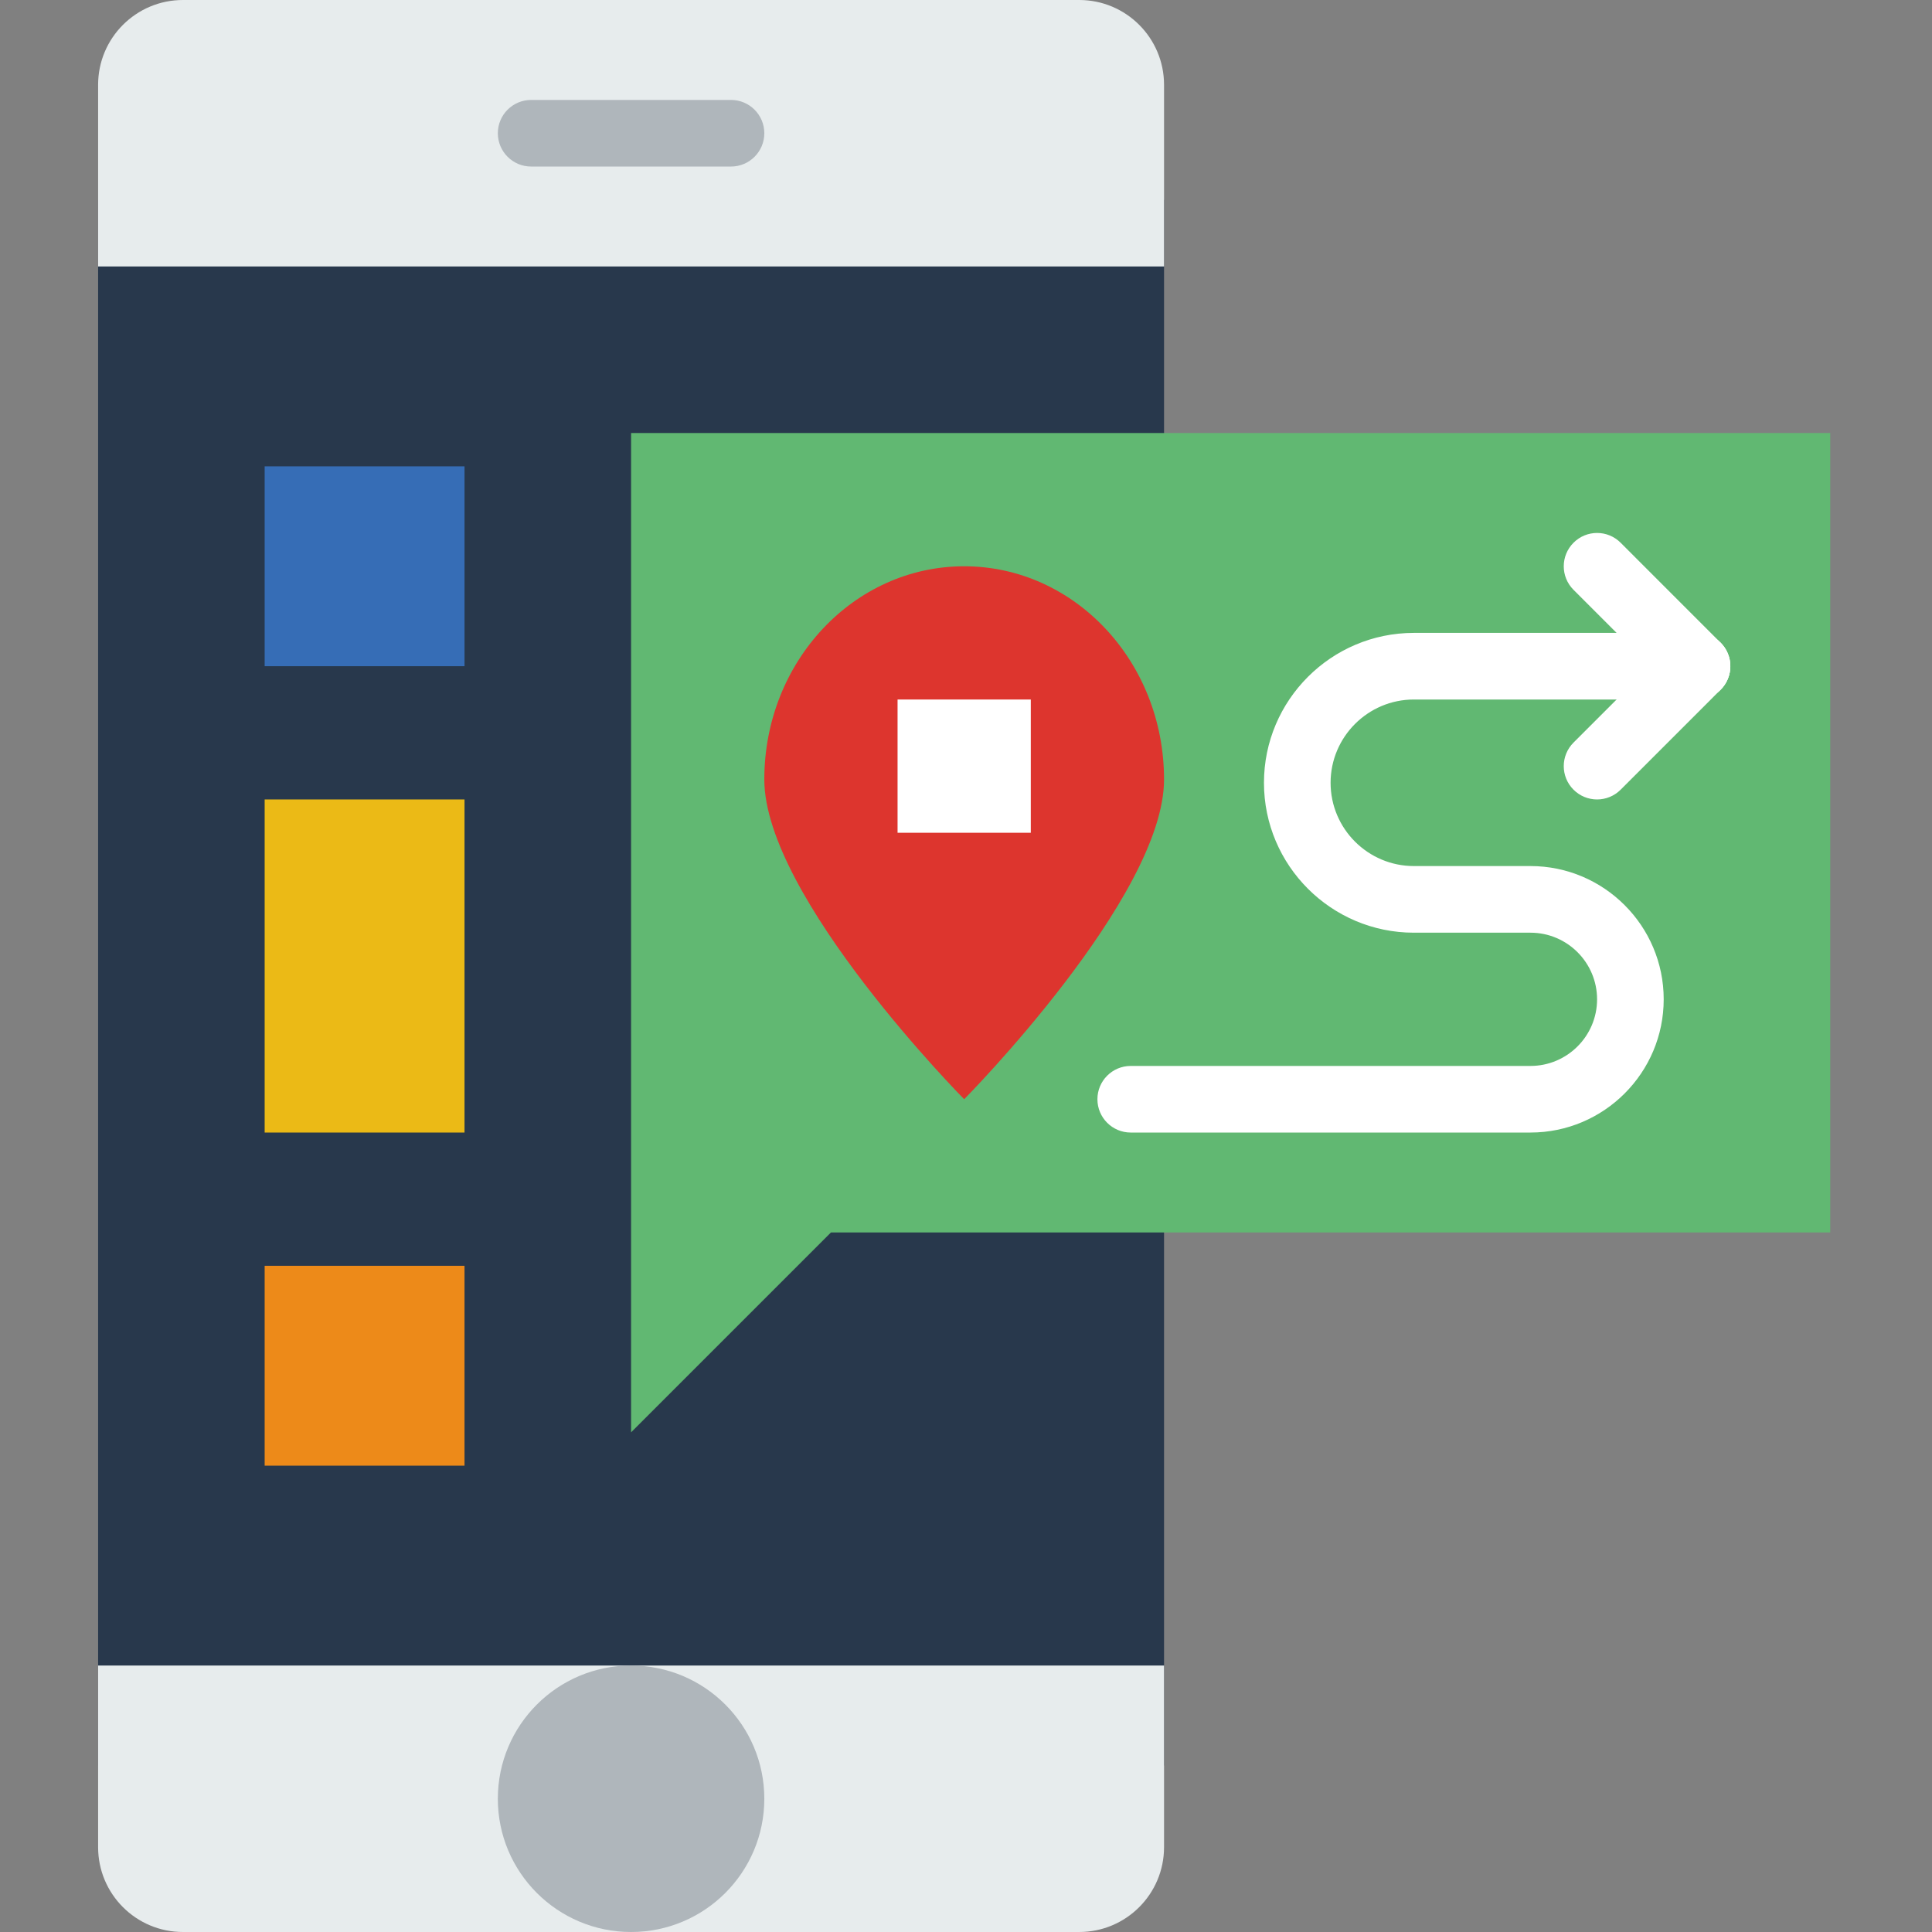 <svg height="512pt" viewBox="-26 0 512 512" width="512pt" xmlns="http://www.w3.org/2000/svg"><rect x="-26" y="0" width="512" height="512" fill="#808080" stroke="none"/><path d="m0 52.965v414.898h282.484v-414.898zm0 0" fill="#28384c"/><path d="m282.484 70.621h-282.484v-48.137c0-12.422 10.062-22.484 22.484-22.484h237.523c12.41 0 22.477 10.062 22.477 22.484zm0 0" fill="#e7eced"/><path d="m260 512h-237.516c-12.422 0-22.484-10.062-22.484-22.484v-48.137h282.484v48.137c0 12.422-10.066 22.484-22.484 22.484zm0 0" fill="#e7eced"/><path d="m176.551 476.691c0 19.5-15.809 35.309-35.309 35.309-19.504 0-35.312-15.809-35.312-35.309 0-19.504 15.809-35.312 35.312-35.312 19.5 0 35.309 15.809 35.309 35.312zm0 0" fill="#afb6bb"/><path d="m167.723 44.137h-52.965c-4.871 0-8.828-3.953-8.828-8.828 0-4.871 3.957-8.824 8.828-8.824h52.965c4.875 0 8.828 3.953 8.828 8.824 0 4.875-3.953 8.828-8.828 8.828zm0 0" fill="#afb6bb"/><path d="m141.242 114.758v264.828l52.965-52.965h264.828v-211.863zm0 0" fill="#61b872"/><path d="m282.484 206.566c0 31.203-52.969 84.742-52.969 84.742s-52.965-53.539-52.965-84.742c0-31.207 23.711-56.496 52.965-56.496 29.258 0 52.969 25.289 52.969 56.496zm0 0" fill="#dd352e"/><g fill="#fff"><path d="m211.863 185.379h35.309v35.312h-35.309zm0 0"/><path d="m379.586 300.137h-105.93c-4.875 0-8.828-3.953-8.828-8.828 0-4.871 3.953-8.824 8.828-8.824h105.93c9.738 0 17.656-7.922 17.656-17.656 0-9.738-7.918-17.656-17.656-17.656h-30.895c-21.902 0-39.727-17.824-39.727-39.723 0-21.902 17.824-39.727 39.727-39.727h75.031c4.875 0 8.828 3.957 8.828 8.828 0 4.875-3.953 8.828-8.828 8.828h-75.031c-12.168 0-22.07 9.906-22.07 22.07 0 12.164 9.902 22.066 22.07 22.066h30.895c19.473 0 35.312 15.84 35.312 35.312s-15.84 35.309-35.312 35.309zm0 0"/><path d="m423.723 185.379c-2.258 0-4.52-.863-6.238-2.586l-26.484-26.484c-3.453-3.449-3.453-9.027 0-12.48 3.441-3.453 9.039-3.453 12.484 0l26.48 26.484c3.453 3.449 3.453 9.027 0 12.48-1.723 1.723-3.98 2.586-6.242 2.586zm0 0"/><path d="m397.242 211.863c-2.262 0-4.52-.867-6.242-2.586-3.453-3.453-3.453-9.031 0-12.484l26.484-26.48c3.441-3.453 9.039-3.453 12.48 0 3.453 3.449 3.453 9.027 0 12.48l-26.48 26.484c-1.723 1.719-3.984 2.586-6.242 2.586zm0 0"/></g><path d="m44.137 123.586h52.965v52.965h-52.965zm0 0" fill="#366db6"/><path d="m44.137 335.449h52.965v52.965h-52.965zm0 0" fill="#ed8a19"/><path d="m44.137 211.863h52.965v88.273h-52.965zm0 0" fill="#ebba16"/></svg>